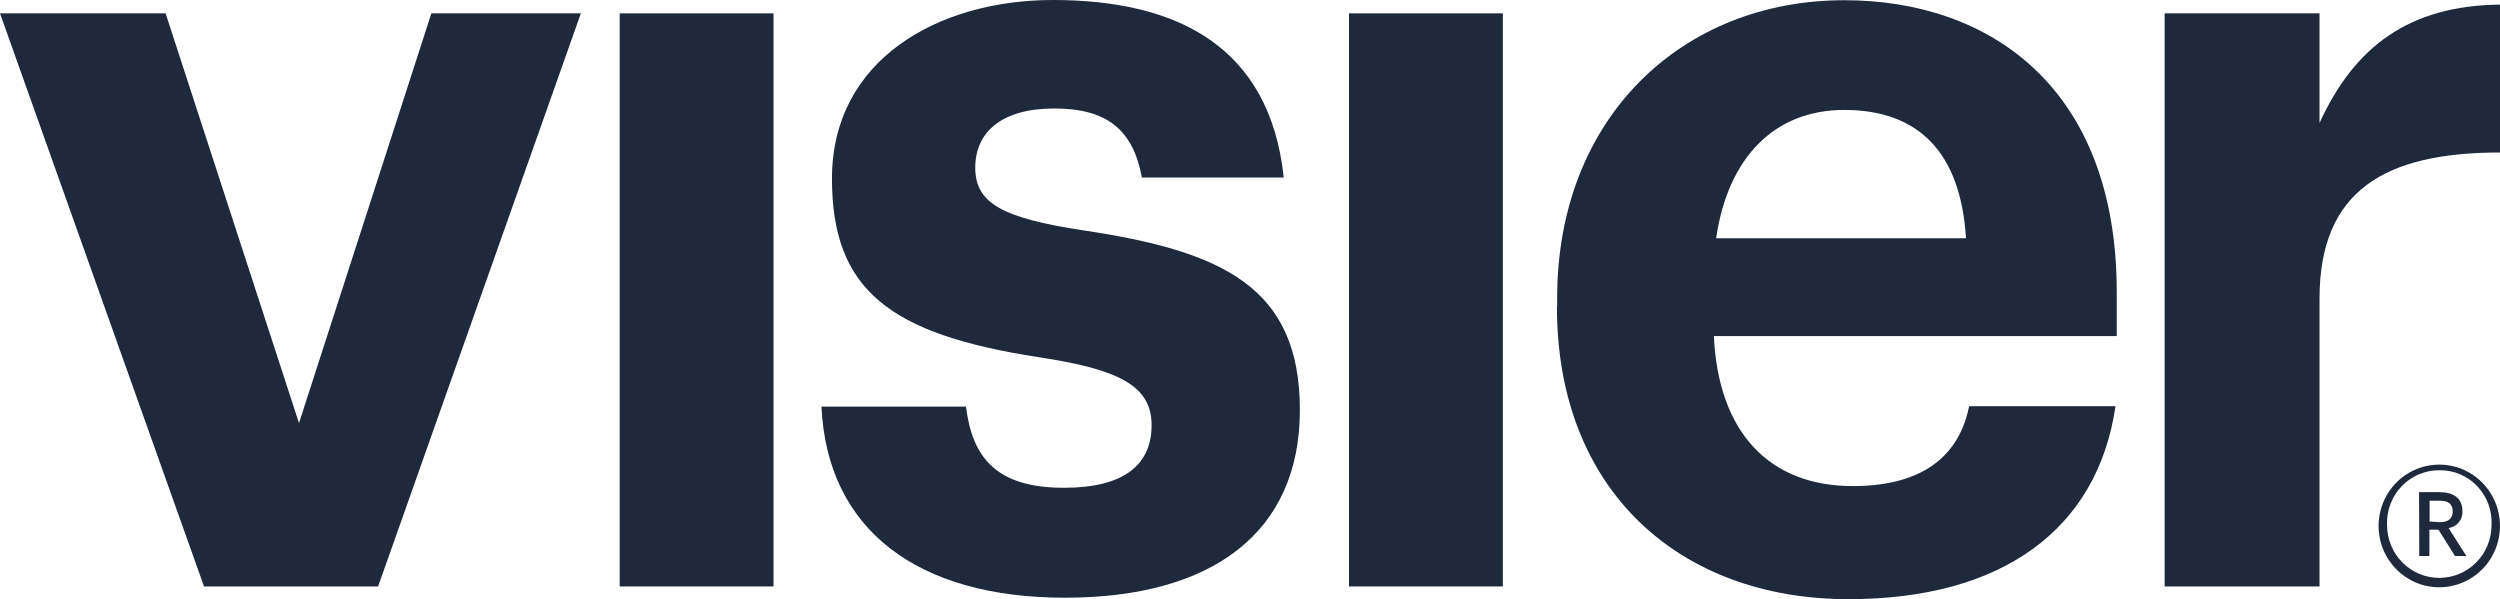 <?xml version="1.0" ?>
<svg xmlns="http://www.w3.org/2000/svg" viewBox="0 0 117 28.041" fill="none">
	<style>
		.cls0 { fill: #1e293b; }
	</style>
	<path d="M 0.0,0.625 L 7.75,0.625 L 13.993,19.801 L 20.188,0.625 L 27.184,0.625 L 17.695,27.446 L 9.548,27.446 L 0.0,0.625" class="cls0"/>
	<path d="M 36.201,0.625 L 29.001,0.625 L 29.001,27.446 L 36.201,27.446 L 36.201,0.625" class="cls0"/>
	<path d="M 38.443,19.029 L 45.208,19.029 C 45.507,21.441 46.648,22.828 49.798,22.828 C 52.6,22.828 53.895,21.753 53.895,19.898 C 53.895,18.043 52.349,17.282 48.6,16.715 C 41.651,15.641 38.936,13.591 38.936,8.358 C 38.936,2.773 43.932,0.0 49.276,0.0 C 55.074,0.0 59.423,2.158 60.08,8.309 L 53.441,8.309 C 53.035,6.102 51.837,5.077 49.344,5.077 C 46.85,5.077 45.642,6.2 45.642,7.85 C 45.642,9.5 46.889,10.203 50.687,10.779 C 57.239,11.755 60.834,13.445 60.834,19.186 C 60.834,24.927 56.736,27.973 49.837,27.973 C 42.937,27.973 38.694,24.79 38.443,18.99" class="cls0"/>
	<path d="M 70.334,0.625 L 63.134,0.625 L 63.134,27.446 L 70.334,27.446 L 70.334,0.625" class="cls0"/>
	<path d="M 72.875,14.362 L 72.875,13.952 C 72.875,5.497 78.722,0.01 86.317,0.01 C 93.082,0.01 99.064,4.062 99.064,13.679 L 99.064,15.729 L 80.21,15.729 C 80.413,20.191 82.761,22.749 86.713,22.749 C 90.057,22.749 91.71,21.265 92.154,19.01 L 99.006,19.01 C 98.156,24.809 93.662,28.041 86.511,28.041 C 78.615,28.041 72.865,22.964 72.865,14.372 L 72.875,14.362 M 92.009,11.15 C 91.758,7.098 89.758,5.145 86.308,5.145 C 83.061,5.145 80.867,7.352 80.316,11.15 L 92.009,11.15" class="cls0"/>
	<path d="M 101.306,0.625 L 108.554,0.625 L 108.554,5.751 C 110.206,2.158 112.758,0.264 117.0,0.215 L 117.0,7.137 C 111.656,7.137 108.554,8.885 108.554,13.972 L 108.554,27.446 L 101.306,27.446 L 101.306,0.625" class="cls0"/>
	<path d="M 111.318,24.556 C 111.329,23.991 111.505,23.442 111.824,22.977 C 112.144,22.513 112.591,22.154 113.111,21.946 C 113.631,21.738 114.201,21.689 114.748,21.806 C 115.295,21.924 115.796,22.201 116.188,22.605 C 116.579,23.009 116.844,23.52 116.949,24.076 C 117.054,24.631 116.994,25.205 116.778,25.726 C 116.561,26.247 116.197,26.692 115.731,27.005 C 115.265,27.318 114.718,27.485 114.159,27.485 C 113.781,27.485 113.407,27.409 113.058,27.261 C 112.71,27.113 112.394,26.896 112.129,26.623 C 111.865,26.351 111.656,26.027 111.517,25.672 C 111.378,25.317 111.31,24.938 111.318,24.556 M 116.604,24.556 C 116.62,24.223 116.568,23.891 116.452,23.58 C 116.336,23.269 116.157,22.985 115.928,22.746 C 115.699,22.507 115.424,22.318 115.119,22.191 C 114.815,22.064 114.488,22.002 114.159,22.007 C 113.829,22.006 113.502,22.072 113.199,22.201 C 112.895,22.331 112.62,22.522 112.392,22.762 C 112.163,23.002 111.985,23.287 111.869,23.598 C 111.752,23.91 111.7,24.242 111.714,24.575 C 111.714,25.23 111.972,25.859 112.43,26.322 C 112.889,26.785 113.51,27.045 114.159,27.045 C 114.807,27.045 115.429,26.785 115.888,26.322 C 116.346,25.859 116.604,25.23 116.604,24.575 L 116.604,24.556 M 113.212,23.033 L 114.178,23.033 C 114.816,23.033 115.241,23.316 115.241,23.911 C 115.255,24.103 115.196,24.293 115.075,24.442 C 114.955,24.591 114.783,24.687 114.594,24.712 L 115.425,26.02 L 114.893,26.02 L 114.12,24.79 L 113.695,24.79 L 113.695,26.02 L 113.222,26.02 L 113.212,23.033 M 114.178,24.439 C 114.584,24.439 114.787,24.263 114.787,23.941 C 114.787,23.579 114.574,23.433 114.178,23.433 L 113.705,23.433 L 113.705,24.409 L 114.178,24.439" class="cls0"/>
</svg>